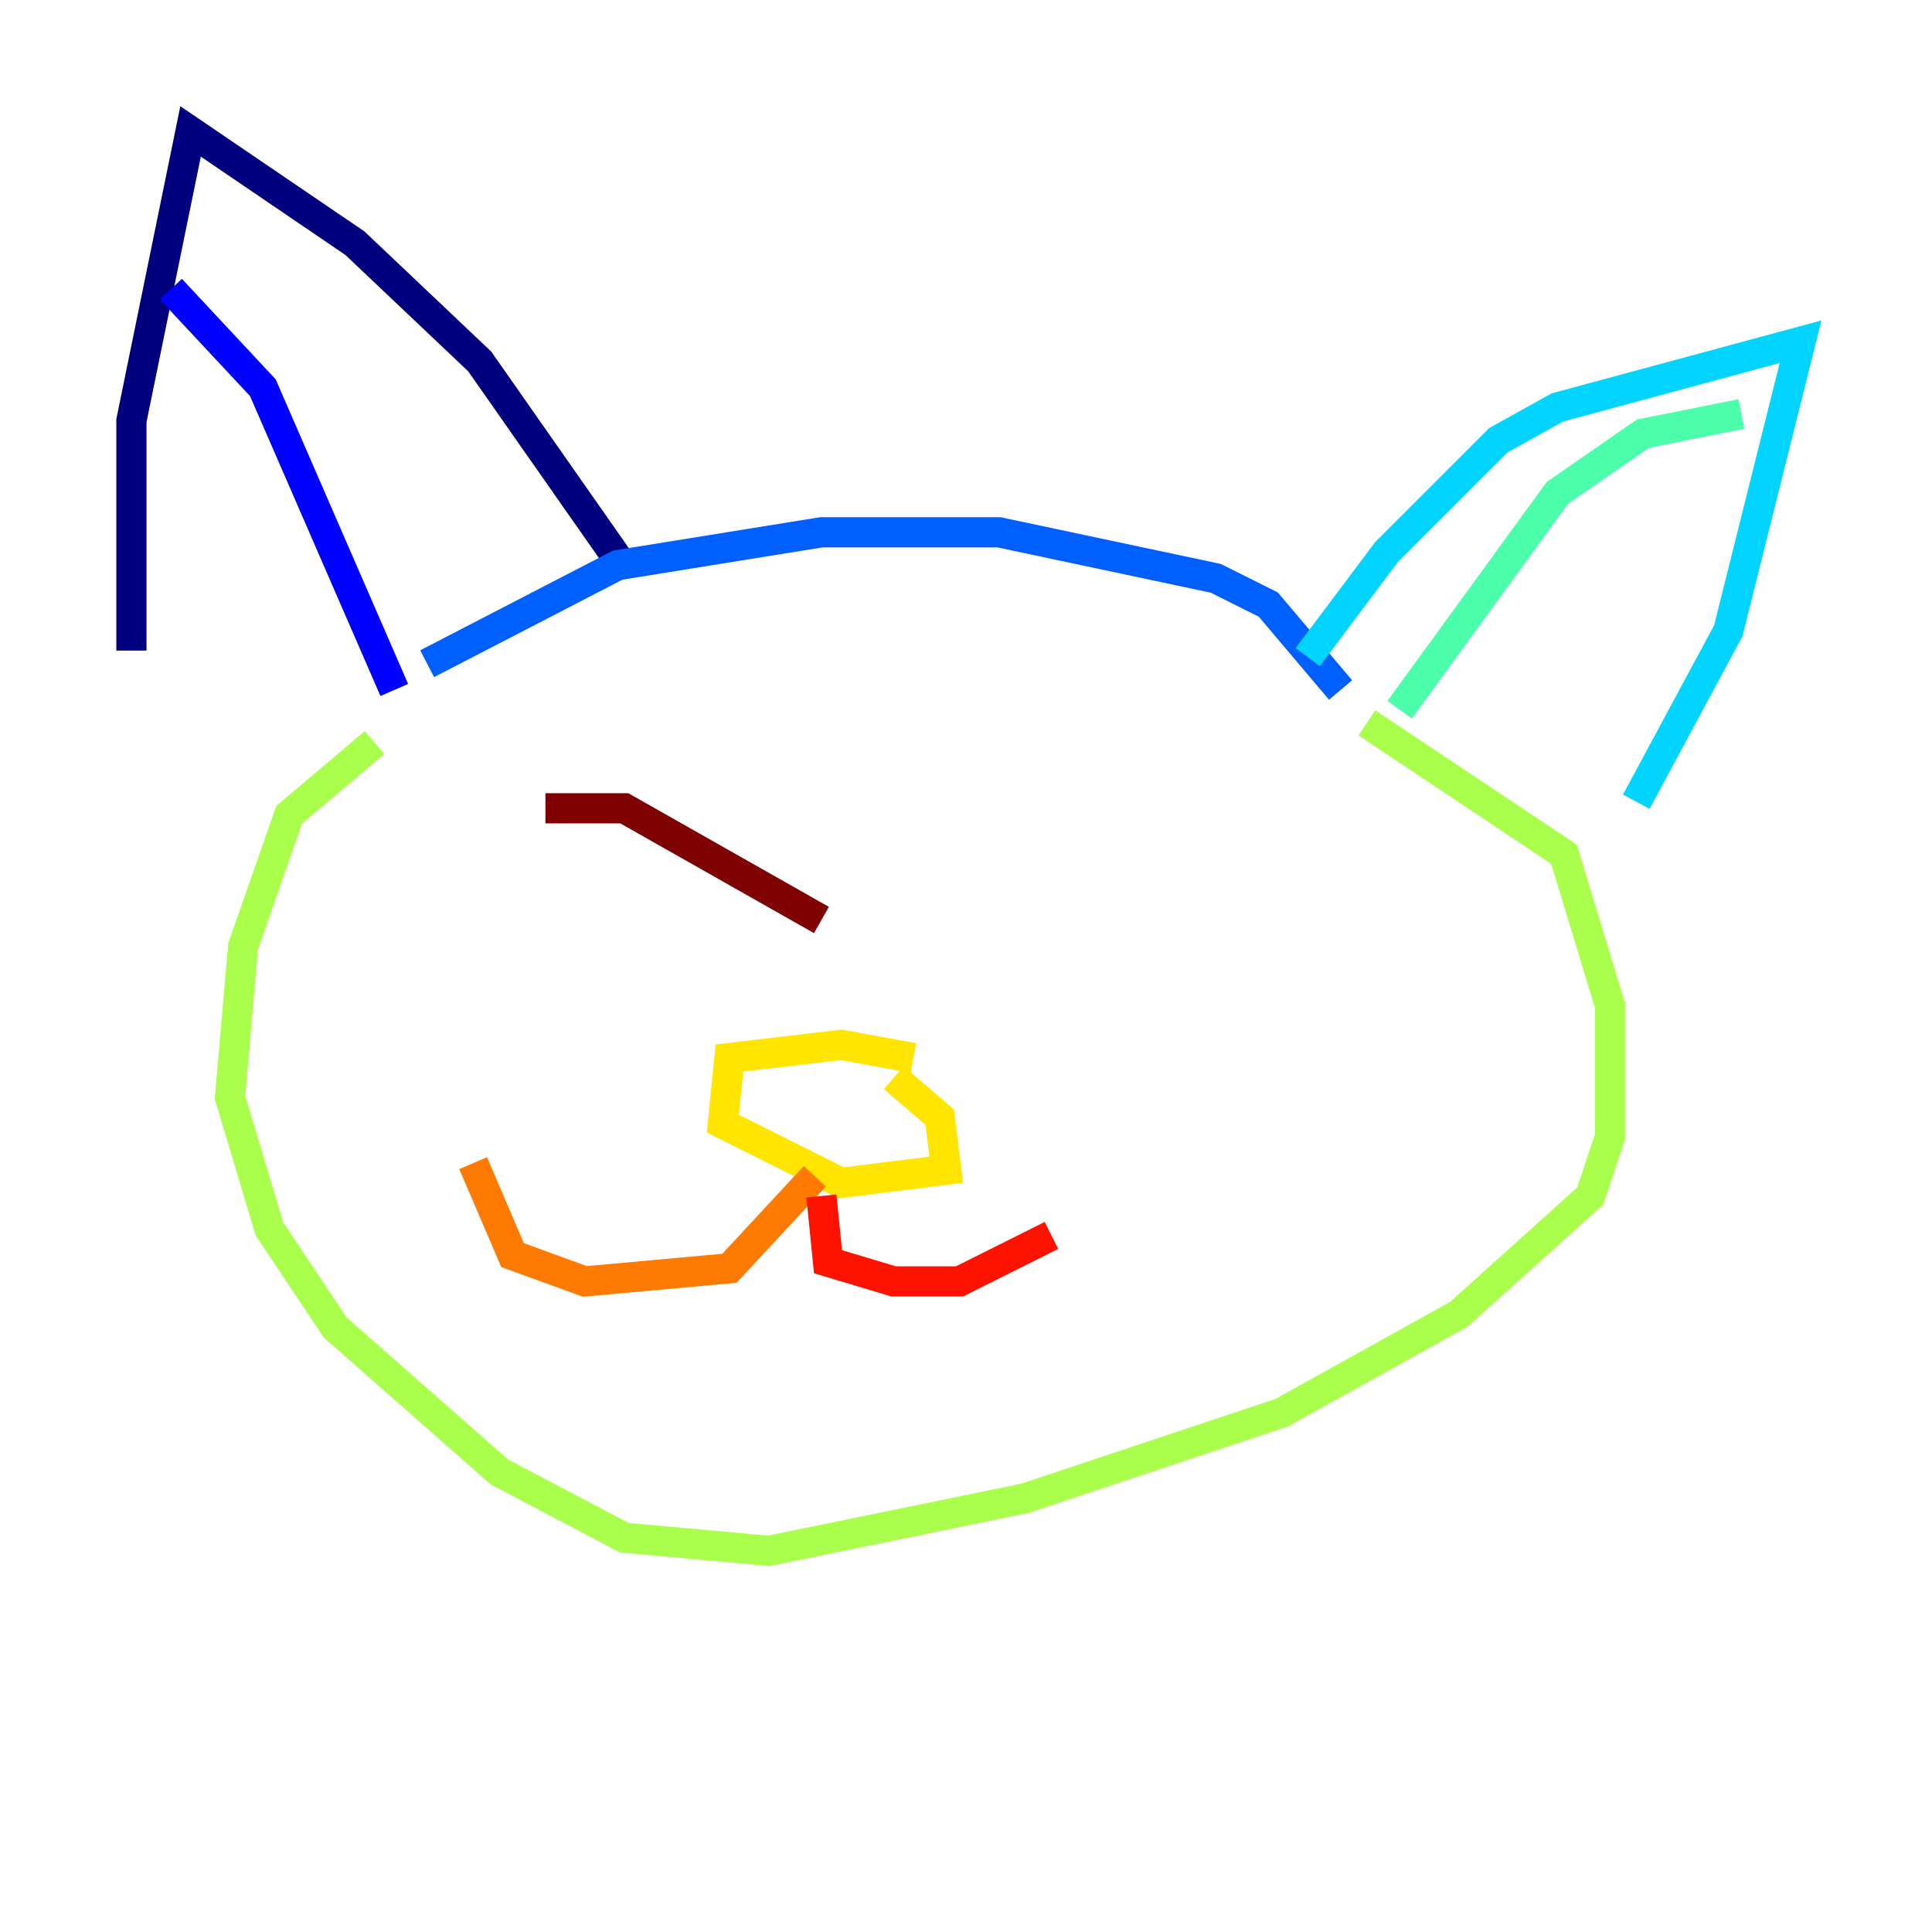 <?xml version="1.0" encoding="utf-8" ?>
<svg baseProfile="tiny" height="128" version="1.2" viewBox="0,0,128,128" width="128" xmlns="http://www.w3.org/2000/svg" xmlns:ev="http://www.w3.org/2001/xml-events" xmlns:xlink="http://www.w3.org/1999/xlink"><defs /><polyline fill="none" points="40.925,37.007 31.782,23.946 23.51,16.109 12.626,8.707 8.707,27.864 8.707,43.102" stroke="#00007f" stroke-width="2" /><polyline fill="none" points="11.32,19.157 17.415,25.687 26.122,45.714" stroke="#0000fe" stroke-width="2" /><polyline fill="none" points="28.299,43.973 40.925,37.442 54.422,35.265 66.177,35.265 80.544,38.313 84.027,40.054 88.816,45.714" stroke="#0060ff" stroke-width="2" /><polyline fill="none" points="86.639,43.537 91.864,36.571 99.265,29.17 103.184,26.993 119.293,22.64 114.503,41.796 108.408,53.116" stroke="#00d4ff" stroke-width="2" /><polyline fill="none" points="92.735,47.02 103.184,32.653 108.844,28.735 115.374,27.429" stroke="#4cffaa" stroke-width="2" /><polyline fill="none" points="24.816,49.197 19.157,53.986 16.109,62.694 15.238,72.707 17.85,81.415 22.204,87.946 33.088,97.524 41.361,101.878 50.939,102.748 67.918,99.265 84.898,93.605 96.653,87.075 105.361,79.238 106.667,75.32 106.667,66.612 103.619,56.599 90.558,47.891" stroke="#aaff4c" stroke-width="2" /><polyline fill="none" points="60.517,70.095 55.728,69.225 48.327,70.095 47.891,74.449 55.728,78.367 62.694,77.497 62.258,74.014 59.211,71.401" stroke="#ffe500" stroke-width="2" /><polyline fill="none" points="53.986,77.932 48.327,84.027 38.748,84.898 33.959,83.156 31.347,77.061" stroke="#ff7a00" stroke-width="2" /><polyline fill="none" points="54.422,79.238 54.857,83.592 59.211,84.898 63.565,84.898 69.66,81.85" stroke="#fe1200" stroke-width="2" /><polyline fill="none" points="54.422,60.952 41.361,53.551 36.136,53.551" stroke="#7f0000" stroke-width="2" /></svg>